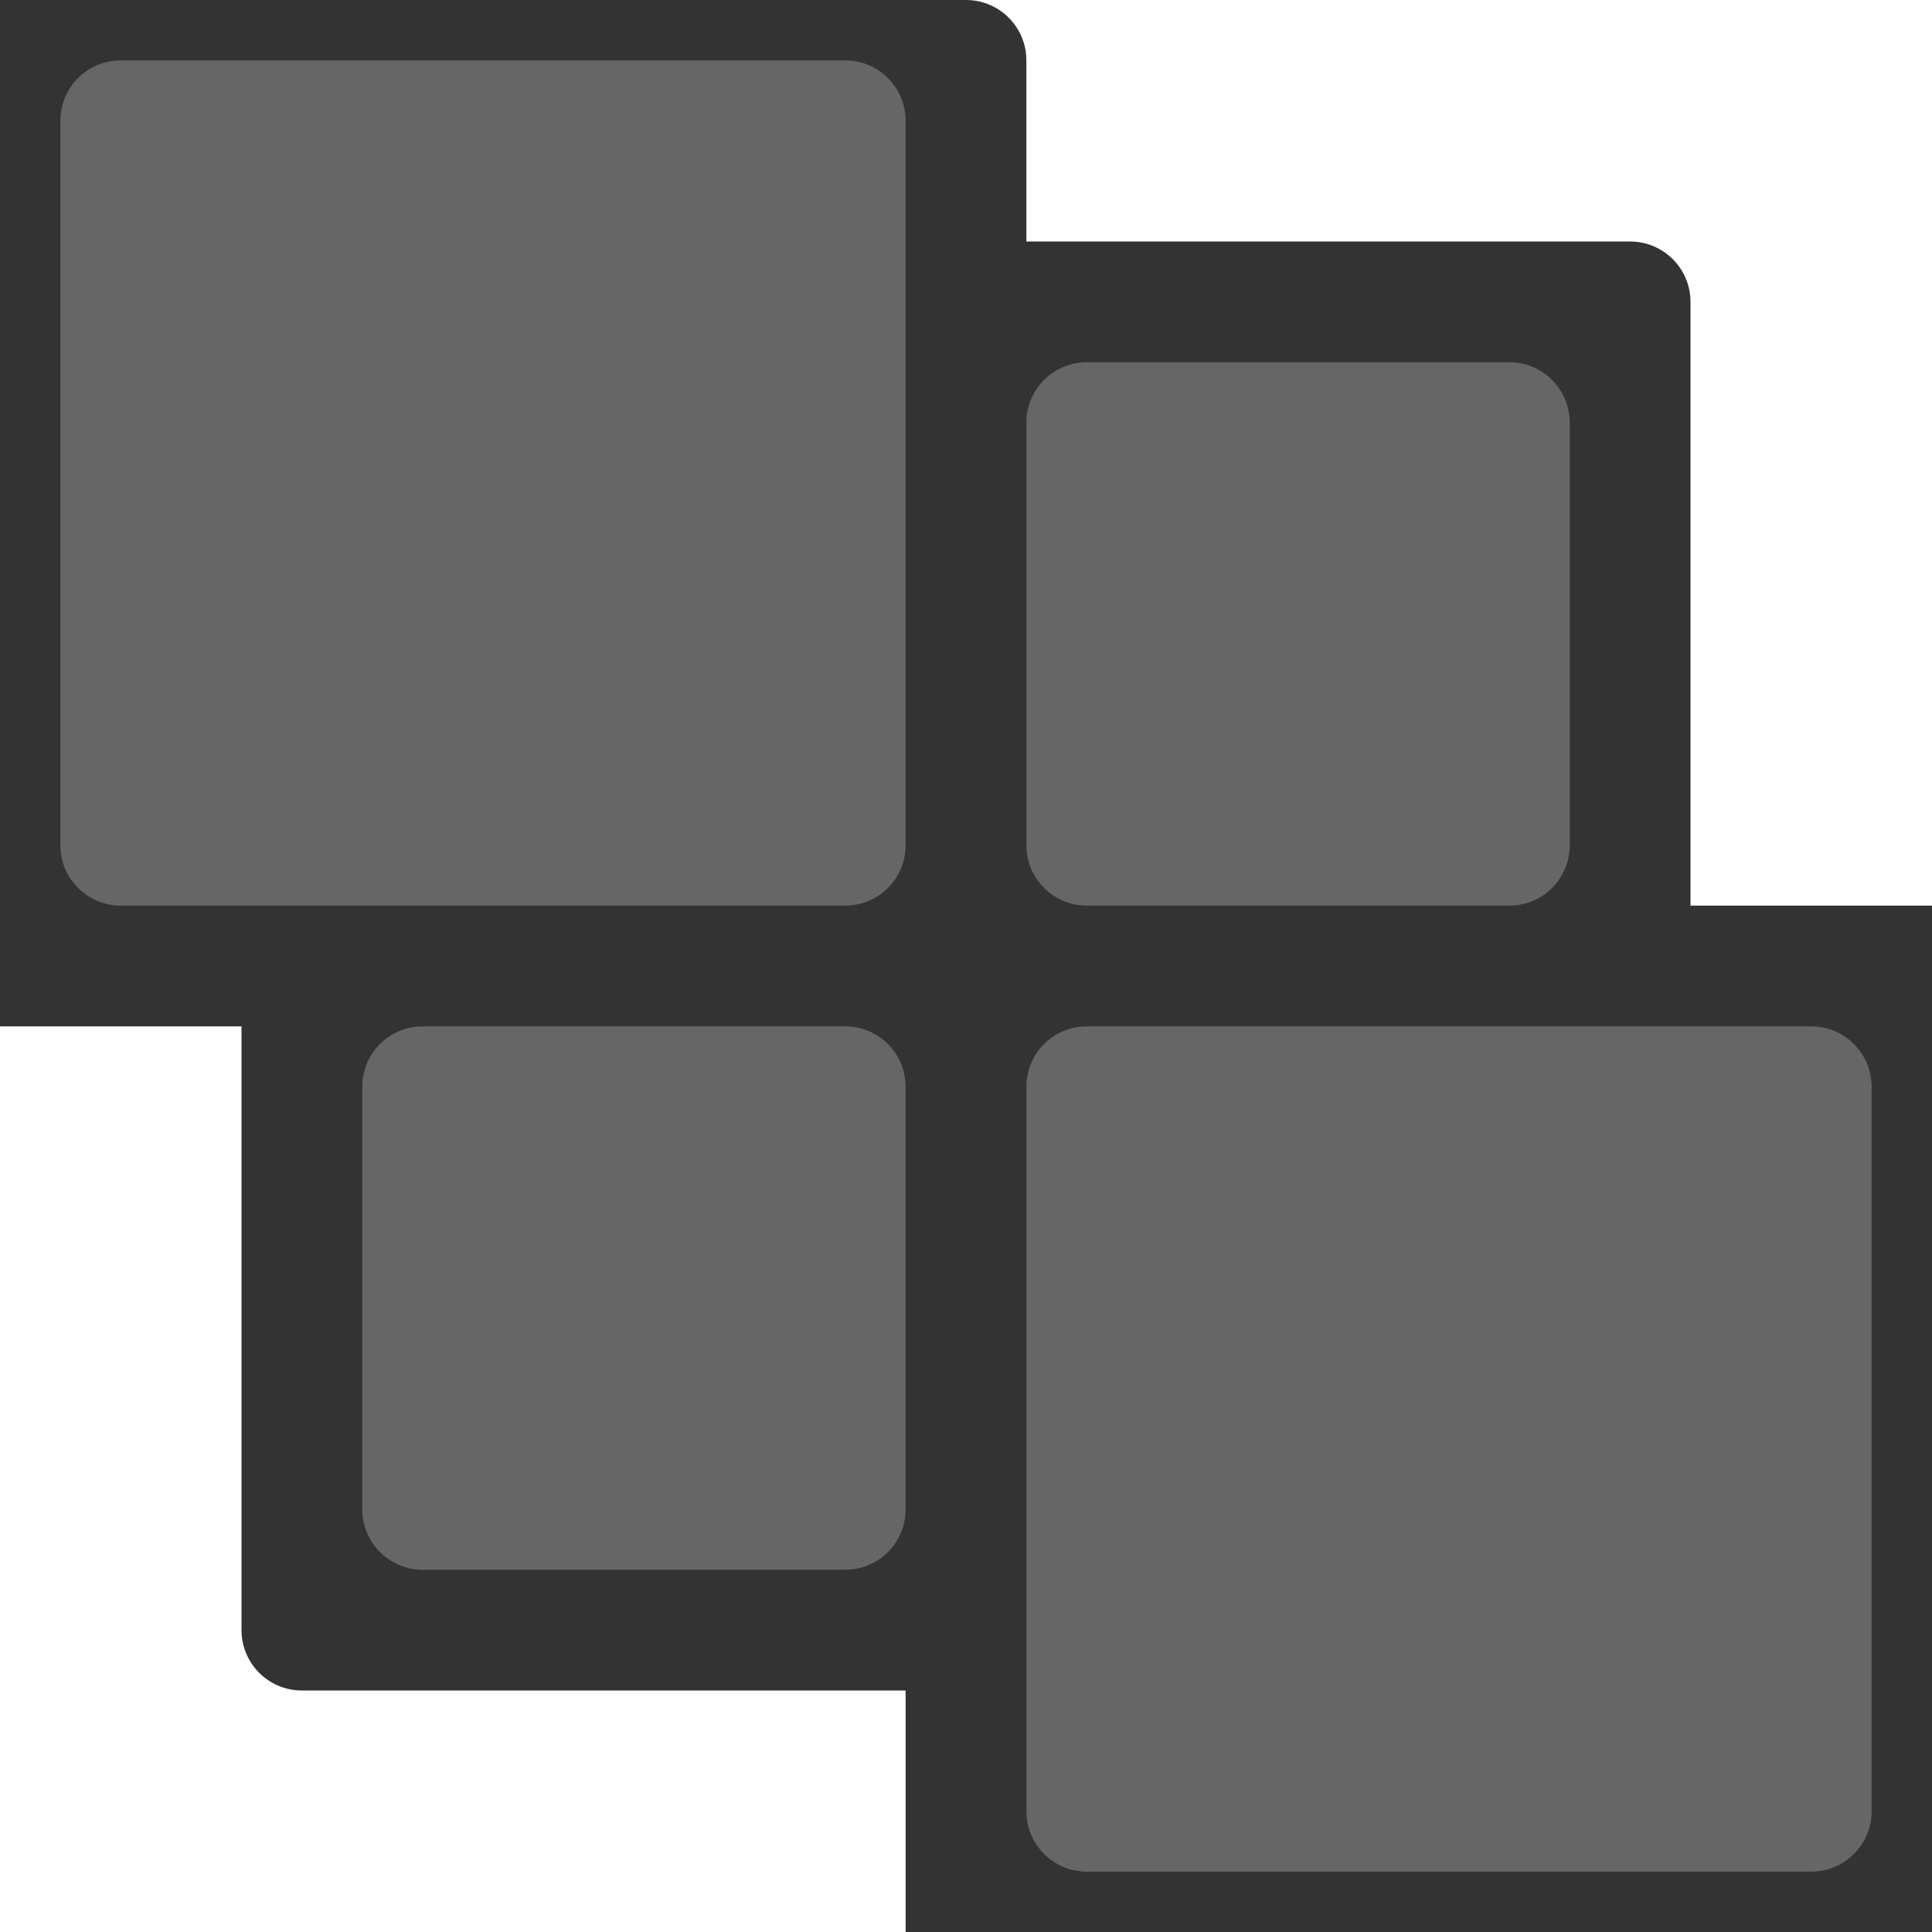 <svg width="64" xmlns="http://www.w3.org/2000/svg" height="64" fill="none"><g class="frame-container-wrapper"><g class="frame-container-blur"><g class="frame-container-shadows"><g class="fills"><rect rx="0" ry="0" width="64" height="64" transform="matrix(1, 0, 0, 1, 0, 0)" class="frame-background"/></g><g class="frame-children"><path d="M30.000,56.000L10.000,56.000C8.896,56.000,8.000,55.104,8.000,54.000L8.000,34.000L0.000,34.000L0.000,0.000L32.000,0.000C33.104,0.000,34.000,0.896,34.000,2.000L34.000,8.000L54.000,8.000C55.104,8.000,56.000,8.896,56.000,10.000L56.000,30.000L64.000,30.000L64.000,64.000L30.000,64.000L30.000,56.000Z" style="fill: rgb(51, 51, 51); fill-opacity: 1;" class="fills"/><path d="M2.000,4.000C2.000,2.896,2.896,2.000,4.000,2.000L28.000,2.000C29.104,2.000,30.000,2.896,30.000,4.000L30.000,28.000C30.000,29.104,29.104,30.000,28.000,30.000L4.000,30.000C2.896,30.000,2.000,29.104,2.000,28.000L2.000,4.000ZM34.000,36.000C34.000,34.896,34.896,34.000,36.000,34.000L60.000,34.000C61.104,34.000,62.000,34.896,62.000,36.000L62.000,60.000C62.000,61.104,61.104,62.000,60.000,62.000L36.000,62.000C34.896,62.000,34.000,61.104,34.000,60.000L34.000,36.000ZM34.000,14.000C34.000,12.896,34.896,12.000,36.000,12.000L50.000,12.000C51.104,12.000,52.000,12.896,52.000,14.000L52.000,28.000C52.000,29.104,51.104,30.000,50.000,30.000L36.000,30.000C34.896,30.000,34.000,29.104,34.000,28.000L34.000,14.000ZM12.000,36.000C12.000,34.896,12.896,34.000,14.000,34.000L28.000,34.000C29.104,34.000,30.000,34.896,30.000,36.000L30.000,50.000C30.000,51.104,29.104,52.000,28.000,52.000L14.000,52.000C12.896,52.000,12.000,51.104,12.000,50.000L12.000,36.000Z" style="fill: rgb(102, 102, 102); fill-opacity: 1;" class="fills"/></g></g></g></g></svg>